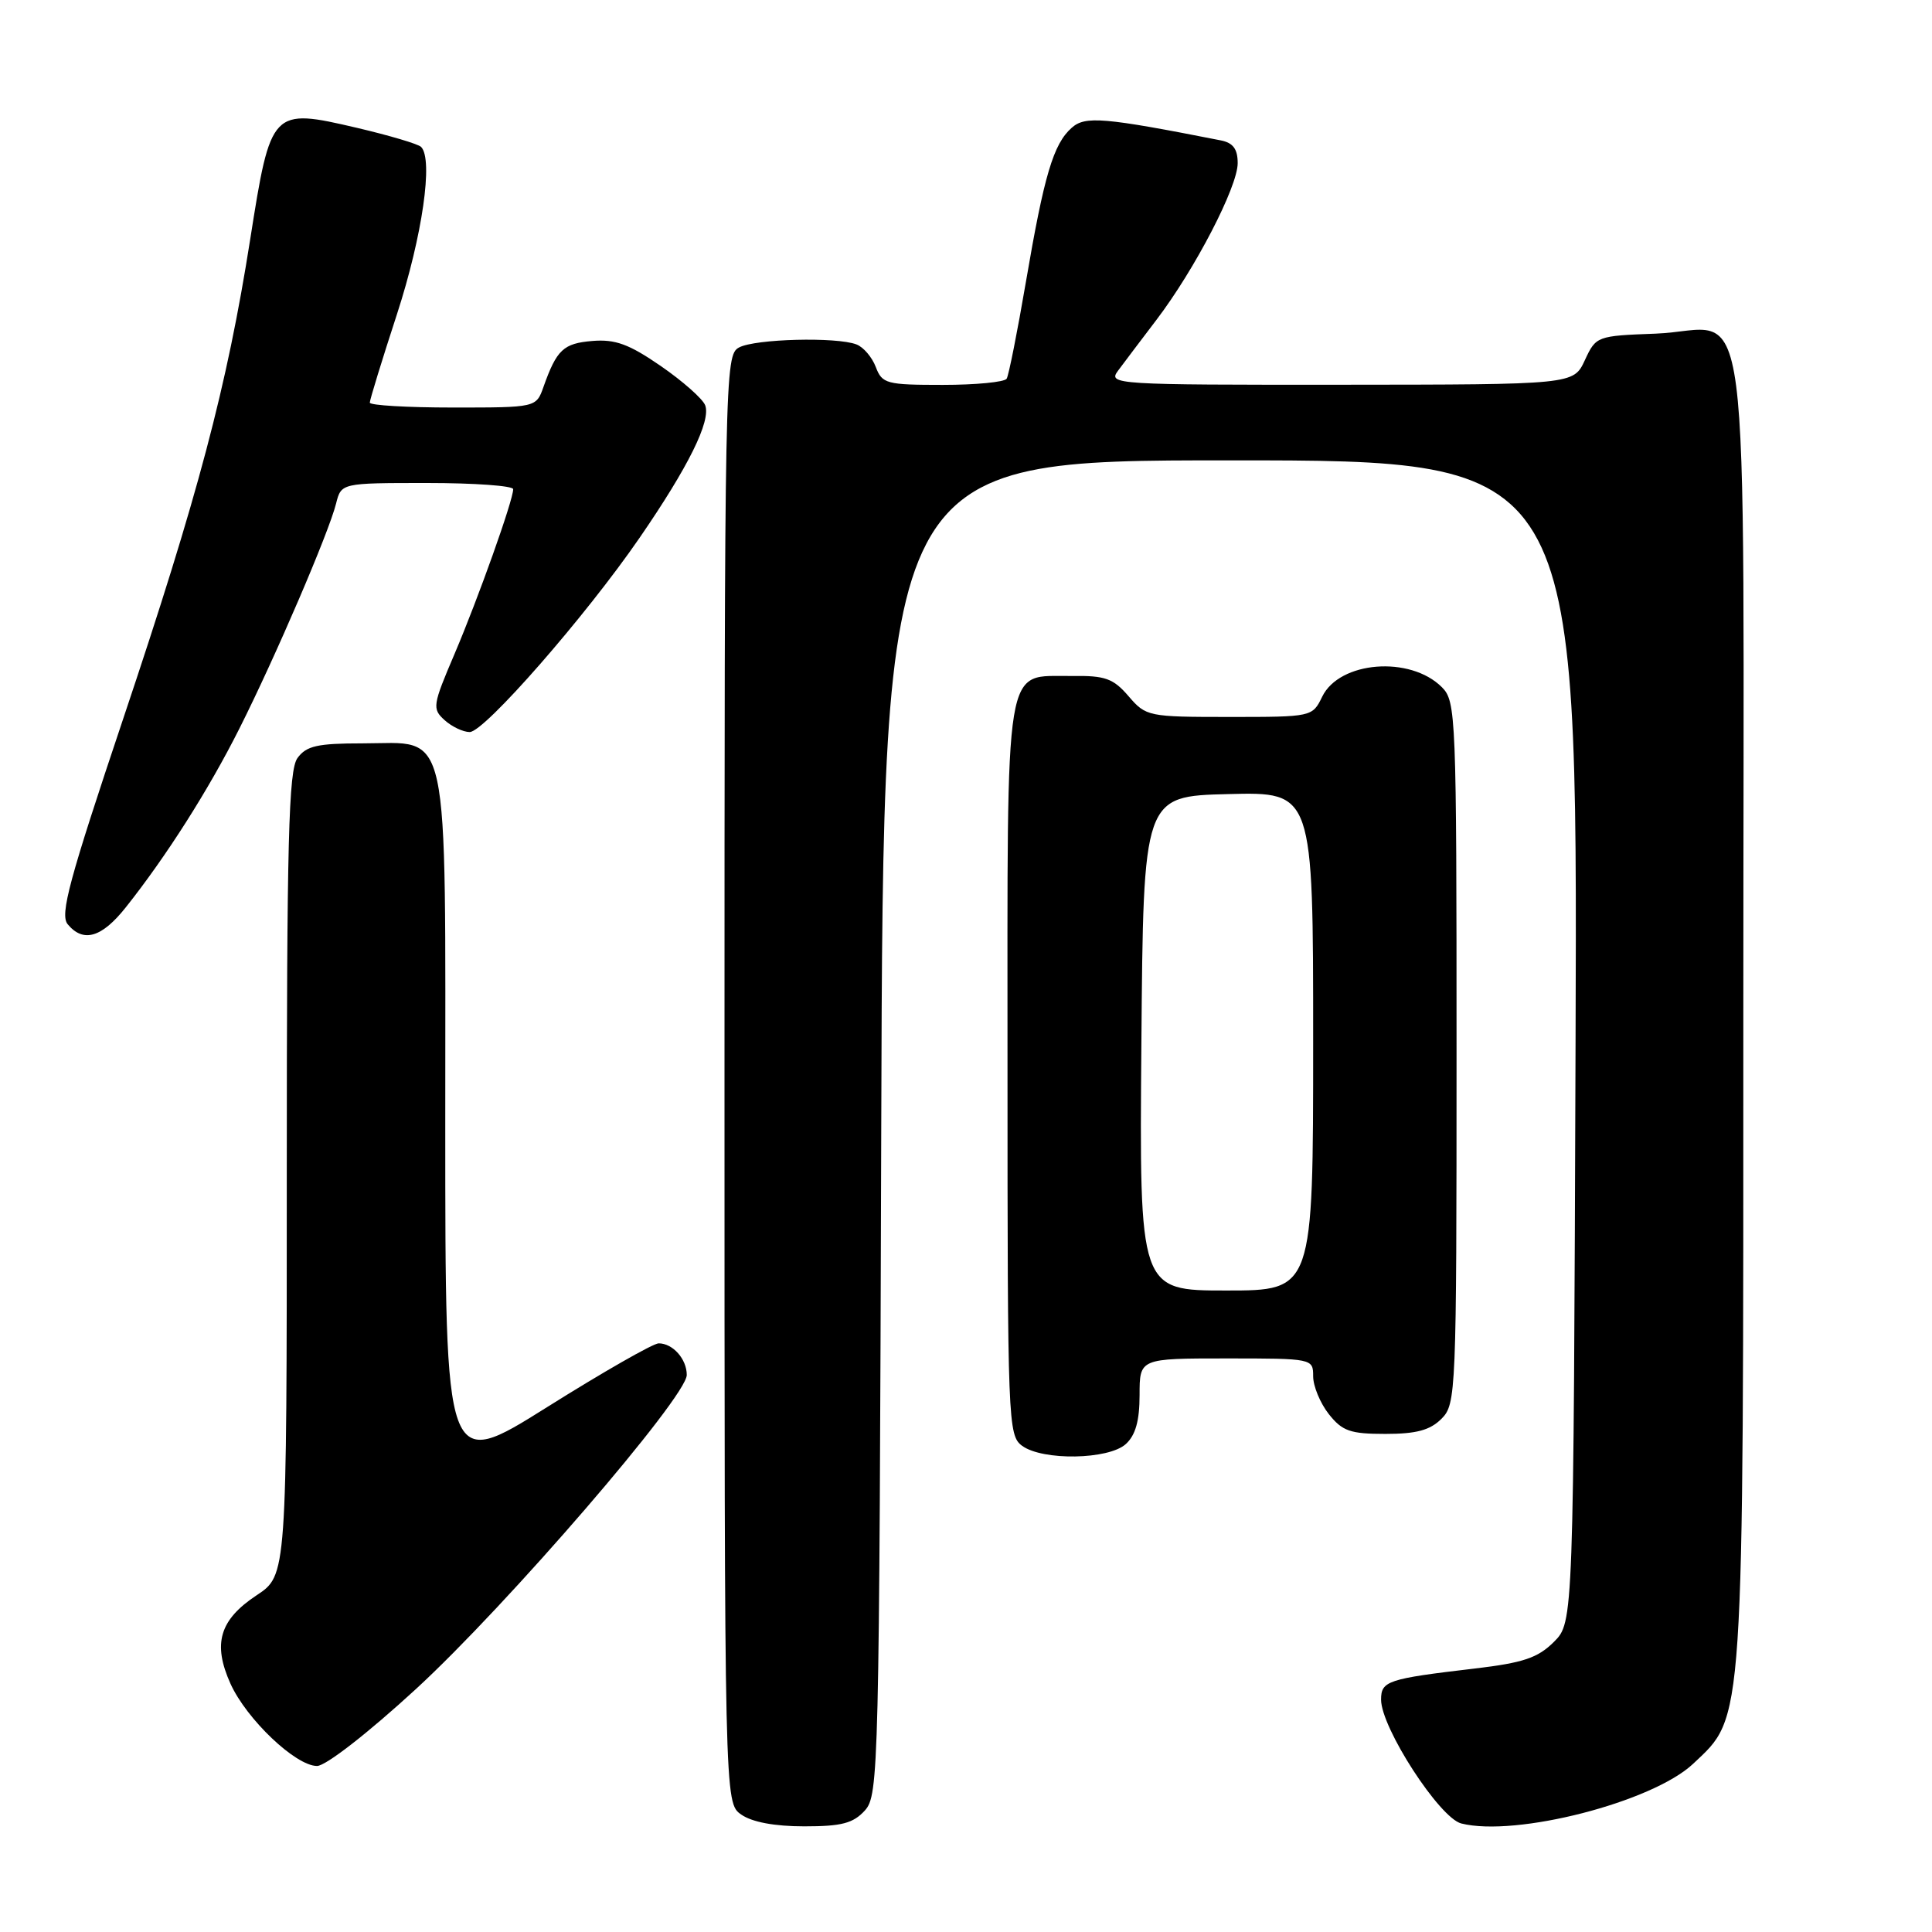 <?xml version="1.0" encoding="UTF-8" standalone="no"?>
<!DOCTYPE svg PUBLIC "-//W3C//DTD SVG 1.1//EN" "http://www.w3.org/Graphics/SVG/1.1/DTD/svg11.dtd" >
<svg xmlns="http://www.w3.org/2000/svg" xmlns:xlink="http://www.w3.org/1999/xlink" version="1.1" viewBox="0 0 256 256">
 <g >
 <path fill="currentColor"
d=" M 114.60 239.90 C 116.43 237.86 116.51 234.72 116.77 149.40 C 117.03 61.00 117.03 61.00 163.03 61.00 C 209.04 61.00 209.04 61.00 208.77 137.98 C 208.50 214.96 208.50 214.96 205.90 217.56 C 203.77 219.68 201.85 220.33 195.40 221.09 C 183.85 222.45 183.00 222.73 183.00 225.21 C 183.00 228.94 190.75 240.90 193.63 241.62 C 200.88 243.44 218.97 238.78 224.35 233.71 C 231.16 227.29 231.00 229.67 231.00 133.47 C 231.00 33.43 232.34 43.72 219.37 44.21 C 211.59 44.50 211.48 44.54 210.00 47.73 C 208.50 50.96 208.50 50.96 177.63 50.98 C 147.73 51.00 146.80 50.94 148.13 49.14 C 148.88 48.12 151.18 45.09 153.23 42.39 C 158.33 35.69 164.00 24.76 164.00 21.62 C 164.00 19.74 163.39 18.92 161.75 18.60 C 146.25 15.55 143.79 15.34 142.01 16.93 C 139.58 19.07 138.35 23.22 135.94 37.34 C 134.81 43.96 133.66 49.74 133.39 50.18 C 133.11 50.63 129.30 51.00 124.92 51.00 C 117.46 51.00 116.89 50.85 116.05 48.64 C 115.56 47.34 114.41 45.99 113.49 45.64 C 110.85 44.62 100.06 44.90 97.93 46.04 C 96.04 47.05 96.00 49.18 96.00 142.98 C 96.00 238.89 96.00 238.89 98.22 240.44 C 99.65 241.44 102.64 242.00 106.57 242.00 C 111.52 242.00 113.05 241.60 114.60 239.90 Z  M 55.11 223.81 C 67.14 212.76 91.00 185.09 91.00 182.19 C 91.00 180.08 89.15 178.00 87.28 178.00 C 86.55 178.00 79.89 181.81 72.48 186.46 C 59.00 194.92 59.00 194.92 59.00 149.07 C 59.00 94.84 59.79 98.50 48.01 98.50 C 42.07 98.50 40.60 98.83 39.42 100.44 C 38.24 102.06 38.00 111.21 38.00 155.56 C 38.00 208.73 38.00 208.73 34.02 211.37 C 29.09 214.63 28.15 217.79 30.54 223.10 C 32.67 227.81 39.18 234.00 42.01 234.00 C 43.16 234.00 48.74 229.66 55.11 223.81 Z  M 149.17 191.35 C 150.46 190.18 151.00 188.27 151.00 184.85 C 151.00 180.00 151.00 180.00 162.50 180.00 C 173.93 180.00 174.00 180.02 174.00 182.37 C 174.00 183.67 174.93 185.92 176.07 187.37 C 177.86 189.63 178.90 190.00 183.57 190.00 C 187.67 190.00 189.49 189.51 191.00 188.00 C 192.94 186.06 193.00 184.67 193.00 139.50 C 193.00 94.78 192.93 92.93 191.06 91.06 C 186.85 86.85 177.49 87.60 175.20 92.31 C 173.90 94.99 173.84 95.00 162.90 95.00 C 152.15 95.00 151.85 94.94 149.54 92.25 C 147.51 89.89 146.44 89.51 142.05 89.57 C 132.93 89.71 133.50 86.21 133.50 141.62 C 133.50 188.52 133.57 190.21 135.44 191.58 C 138.17 193.57 146.88 193.42 149.17 191.35 Z  M 16.65 120.25 C 22.04 113.47 27.66 104.63 31.74 96.50 C 36.52 86.99 43.57 70.57 44.53 66.73 C 45.22 64.00 45.22 64.00 56.61 64.00 C 62.87 64.00 68.00 64.37 68.00 64.82 C 68.00 66.28 63.37 79.28 60.22 86.67 C 57.32 93.46 57.25 93.92 58.91 95.42 C 59.87 96.29 61.37 97.00 62.24 97.00 C 64.18 97.00 77.58 81.68 84.75 71.26 C 91.22 61.86 94.23 55.77 93.44 53.70 C 93.11 52.84 90.46 50.50 87.56 48.50 C 83.34 45.59 81.52 44.93 78.49 45.18 C 74.65 45.50 73.77 46.33 72.02 51.25 C 71.05 54.00 71.05 54.00 60.02 54.00 C 53.96 54.00 49.00 53.71 49.00 53.35 C 49.00 52.98 50.62 47.70 52.61 41.60 C 55.97 31.26 57.43 21.11 55.80 19.47 C 55.42 19.08 51.59 17.95 47.30 16.94 C 35.98 14.30 35.88 14.40 33.15 31.73 C 30.07 51.27 26.26 65.63 16.33 95.22 C 9.16 116.60 7.91 121.19 8.97 122.47 C 11.03 124.95 13.47 124.25 16.65 120.25 Z  M 151.24 138.25 C 151.50 105.50 151.50 105.50 162.75 105.22 C 174.00 104.93 174.00 104.93 174.00 137.97 C 174.00 171.00 174.00 171.00 162.49 171.00 C 150.97 171.00 150.97 171.00 151.24 138.25 Z "/>
</g>
</svg>